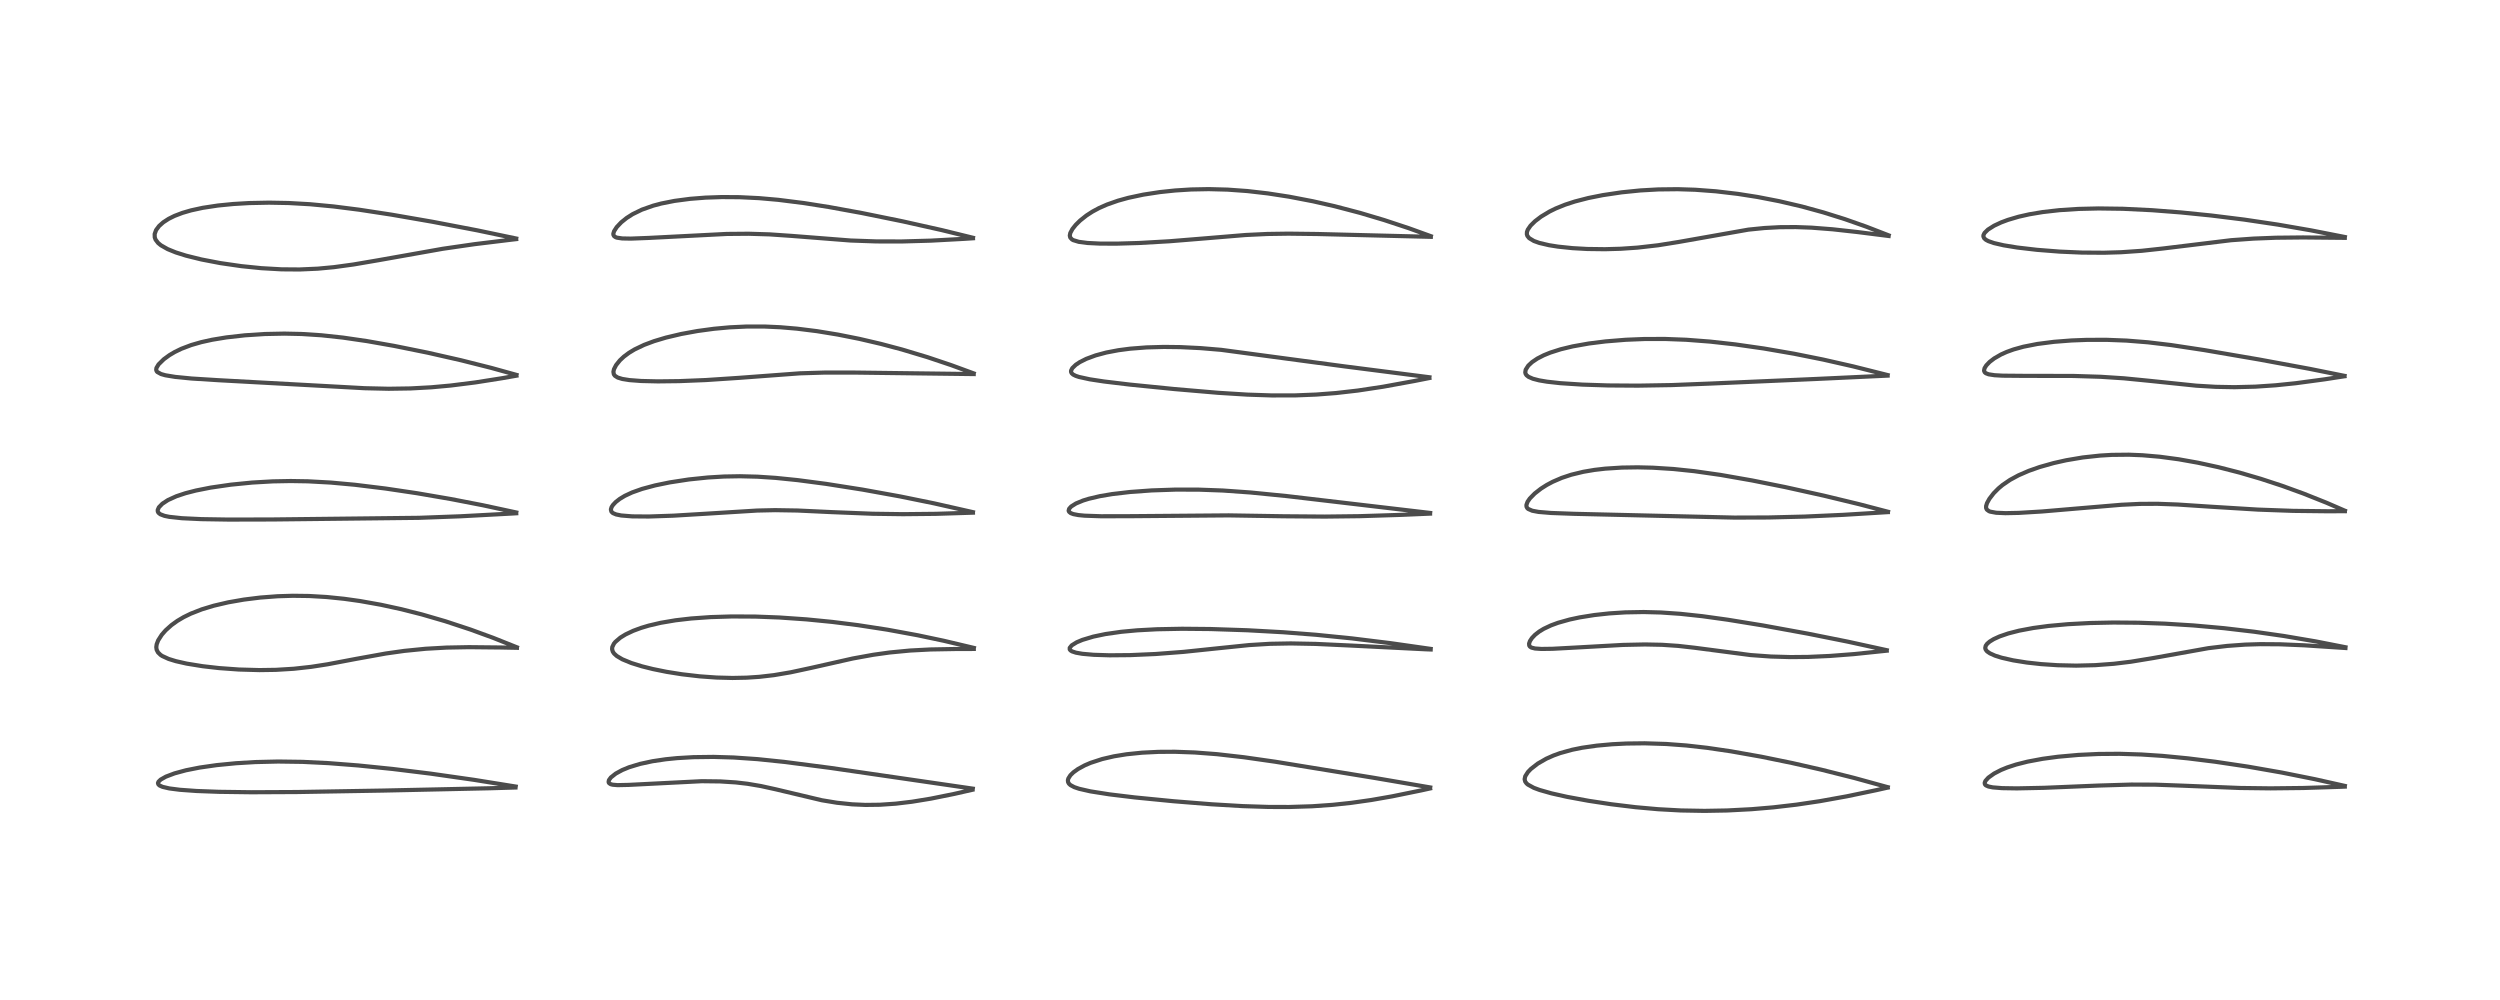 <?xml version="1.0" encoding="utf-8" standalone="no"?>
<!DOCTYPE svg PUBLIC "-//W3C//DTD SVG 1.1//EN"
  "http://www.w3.org/Graphics/SVG/1.1/DTD/svg11.dtd">
<!-- Created with matplotlib (https://matplotlib.org/) -->
<svg height="288pt" version="1.1" viewBox="0 0 720 288" width="720pt" xmlns="http://www.w3.org/2000/svg" xmlns:xlink="http://www.w3.org/1999/xlink">
 <defs>
  <style type="text/css">*{stroke-linecap:butt;stroke-linejoin:round;}</style>
 </defs>
 <g id="figure_1">
  <g id="patch_1">
   <path d="M 0 288 
L 720 288 
L 720 0 
L 0 0 
z
" style="fill:#ffffff;"/>
  </g>
  <g id="axes_1">
   <g id="line2d_1">
    <path clip-path="url(#p5ace3bef88)" d="M 148.524 226.524 
L 136.498 224.59 
L 123.968 222.8 
L 113.08 221.461 
L 103.14 220.447 
L 94.626 219.783 
L 87.166 219.418 
L 80.105 219.319 
L 73.526 219.475 
L 67.988 219.808 
L 62.411 220.354 
L 57.501 221.057 
L 53.566 221.838 
L 50.271 222.73 
L 47.778 223.674 
L 46.27 224.525 
L 45.649 225.13 
L 45.498 225.519 
L 45.605 225.906 
L 45.974 226.239 
L 46.83 226.618 
L 48.739 227.063 
L 51.779 227.456 
L 56.587 227.803 
L 63.034 228.043 
L 72.314 228.168 
L 85.521 228.104 
L 110.321 227.684 
L 141.044 227.018 
L 148.448 226.803 
L 148.448 226.803 
" style="fill:none;stroke:#000000;stroke-linecap:square;stroke-opacity:0.7;stroke-width:1.2;"/>
   </g>
   <g id="line2d_2">
    <path clip-path="url(#p5ace3bef88)" d="M 148.855 186.418 
L 142.049 183.703 
L 135.475 181.301 
L 128.252 178.919 
L 121.465 176.943 
L 115.604 175.455 
L 109.693 174.169 
L 103.671 173.095 
L 99.109 172.455 
L 94.068 171.939 
L 89.037 171.646 
L 84.339 171.584 
L 79.967 171.717 
L 74.949 172.097 
L 70.229 172.683 
L 65.723 173.472 
L 61.59 174.438 
L 58.129 175.488 
L 54.951 176.73 
L 52.885 177.741 
L 51.066 178.818 
L 49.365 180.042 
L 47.705 181.535 
L 46.594 182.802 
L 45.555 184.421 
L 45.121 185.557 
L 45.009 186.383 
L 45.111 187.124 
L 45.504 187.892 
L 46.246 188.612 
L 46.721 188.928 
L 48.564 189.774 
L 50.656 190.42 
L 53.762 191.122 
L 58.376 191.87 
L 63.058 192.405 
L 68.778 192.82 
L 74.718 192.987 
L 79.461 192.915 
L 84.636 192.6 
L 89.595 192.051 
L 94.314 191.319 
L 102.575 189.753 
L 111.111 188.209 
L 116.428 187.456 
L 122.598 186.841 
L 128.603 186.504 
L 135.049 186.381 
L 144.218 186.477 
L 148.877 186.57 
L 148.877 186.57 
" style="fill:none;stroke:#000000;stroke-linecap:square;stroke-opacity:0.7;stroke-width:1.2;"/>
   </g>
   <g id="line2d_3">
    <path clip-path="url(#p5ace3bef88)" d="M 148.685 147.59 
L 139.022 145.506 
L 129.871 143.73 
L 120.153 142.057 
L 111.055 140.7 
L 102.195 139.612 
L 95.268 138.979 
L 88.667 138.618 
L 83.695 138.536 
L 78.573 138.633 
L 72.64 138.974 
L 66.477 139.585 
L 60.661 140.431 
L 56.431 141.27 
L 53.41 142.048 
L 50.818 142.91 
L 48.388 144.009 
L 46.768 145.063 
L 45.757 146.105 
L 45.42 146.886 
L 45.445 147.319 
L 45.626 147.667 
L 46.175 148.112 
L 47.369 148.565 
L 48.743 148.85 
L 52.389 149.245 
L 58.017 149.511 
L 65.841 149.639 
L 78.43 149.607 
L 120.605 149.135 
L 132.623 148.69 
L 147.555 147.891 
L 148.674 147.824 
L 148.674 147.824 
" style="fill:none;stroke:#000000;stroke-linecap:square;stroke-opacity:0.7;stroke-width:1.2;"/>
   </g>
   <g id="line2d_4">
    <path clip-path="url(#p5ace3bef88)" d="M 148.75 107.97 
L 141.479 105.953 
L 132.8 103.762 
L 123.181 101.574 
L 113.543 99.623 
L 105.764 98.25 
L 98.772 97.228 
L 92.583 96.559 
L 86.833 96.188 
L 81.88 96.081 
L 76.253 96.196 
L 70.546 96.568 
L 65.191 97.173 
L 61.111 97.845 
L 58 98.531 
L 55.074 99.372 
L 52.223 100.454 
L 50.319 101.381 
L 48.8 102.28 
L 47.16 103.476 
L 45.658 104.955 
L 45.05 105.981 
L 44.985 106.547 
L 45.128 106.921 
L 45.308 107.135 
L 46.394 107.732 
L 47.659 108.085 
L 50.48 108.552 
L 55.176 109.014 
L 62.993 109.503 
L 95.616 111.286 
L 104.997 111.804 
L 111.933 111.964 
L 118.233 111.868 
L 124.187 111.543 
L 129.803 111.032 
L 136.934 110.133 
L 144.574 108.928 
L 148.73 108.199 
L 148.73 108.199 
" style="fill:none;stroke:#000000;stroke-linecap:square;stroke-opacity:0.7;stroke-width:1.2;"/>
   </g>
   <g id="line2d_5">
    <path clip-path="url(#p5ace3bef88)" d="M 148.667 68.693 
L 137.465 66.343 
L 124.515 63.862 
L 112.8 61.828 
L 103.435 60.395 
L 96.059 59.457 
L 89.307 58.819 
L 83.16 58.471 
L 77.498 58.366 
L 71.748 58.482 
L 67.158 58.753 
L 62.762 59.189 
L 58.386 59.853 
L 55.046 60.579 
L 52.546 61.307 
L 50.265 62.178 
L 48.569 63.02 
L 47.03 64.018 
L 45.831 65.078 
L 44.956 66.249 
L 44.543 67.395 
L 44.569 68.366 
L 44.814 69.029 
L 45.533 69.972 
L 46.353 70.65 
L 48.281 71.745 
L 50.611 72.693 
L 53.574 73.629 
L 57.998 74.725 
L 63.482 75.777 
L 69.527 76.652 
L 75.248 77.234 
L 81.061 77.566 
L 86.301 77.608 
L 91.506 77.378 
L 96.152 76.944 
L 101.804 76.17 
L 108.989 74.941 
L 127.538 71.646 
L 136.665 70.321 
L 147.172 69.04 
L 148.659 68.868 
L 148.659 68.868 
" style="fill:none;stroke:#000000;stroke-linecap:square;stroke-opacity:0.7;stroke-width:1.2;"/>
   </g>
   <g id="line2d_6">
    <path clip-path="url(#p5ace3bef88)" d="M 280.165 227.128 
L 239.024 221.136 
L 225.829 219.423 
L 218.172 218.631 
L 211.286 218.158 
L 205.511 217.987 
L 199.715 218.062 
L 195.024 218.336 
L 191.732 218.666 
L 187.916 219.232 
L 184.274 220.019 
L 181.17 220.968 
L 179.178 221.787 
L 177.333 222.795 
L 175.938 223.902 
L 175.37 224.68 
L 175.271 225.255 
L 175.405 225.537 
L 175.862 225.839 
L 176.446 225.997 
L 177.865 226.119 
L 181.071 226.048 
L 202.124 224.983 
L 207.421 225.048 
L 211.901 225.334 
L 215.281 225.727 
L 219.15 226.381 
L 223.479 227.336 
L 236.692 230.475 
L 241.032 231.19 
L 245.415 231.648 
L 249.265 231.818 
L 253.429 231.766 
L 257.972 231.455 
L 262.635 230.899 
L 268.111 230.002 
L 274.887 228.629 
L 280.055 227.454 
L 280.055 227.454 
" style="fill:none;stroke:#000000;stroke-linecap:square;stroke-opacity:0.7;stroke-width:1.2;"/>
   </g>
   <g id="line2d_7">
    <path clip-path="url(#p5ace3bef88)" d="M 280.474 186.598 
L 271.782 184.538 
L 264.299 182.957 
L 255.542 181.345 
L 247.137 180.049 
L 239.672 179.109 
L 232.296 178.381 
L 224.432 177.836 
L 217.59 177.574 
L 210.779 177.537 
L 204.65 177.724 
L 199.049 178.122 
L 194.57 178.641 
L 190.291 179.365 
L 186.854 180.169 
L 184.592 180.847 
L 182.367 181.673 
L 180.177 182.709 
L 178.66 183.638 
L 177.2 184.887 
L 176.802 185.38 
L 176.336 186.356 
L 176.283 186.958 
L 176.488 187.677 
L 176.863 188.229 
L 177.635 188.93 
L 179.236 189.881 
L 181.82 190.946 
L 184.898 191.903 
L 188.051 192.691 
L 191.983 193.488 
L 196.38 194.189 
L 201.55 194.789 
L 206.354 195.132 
L 210.959 195.253 
L 215.011 195.17 
L 218.693 194.926 
L 222.893 194.44 
L 227.721 193.622 
L 233.573 192.362 
L 245.61 189.643 
L 251.51 188.572 
L 256.209 187.917 
L 262.091 187.353 
L 267.982 187.044 
L 275.029 186.915 
L 280.453 186.896 
L 280.453 186.896 
" style="fill:none;stroke:#000000;stroke-linecap:square;stroke-opacity:0.7;stroke-width:1.2;"/>
   </g>
   <g id="line2d_8">
    <path clip-path="url(#p5ace3bef88)" d="M 280.198 147.496 
L 269.07 144.979 
L 259.224 142.968 
L 248.418 141.009 
L 237.92 139.356 
L 229.73 138.276 
L 223.397 137.631 
L 218.16 137.285 
L 213.106 137.157 
L 208.498 137.239 
L 203.858 137.515 
L 198.387 138.083 
L 192.882 138.928 
L 188.687 139.792 
L 184.919 140.806 
L 182.051 141.823 
L 179.954 142.8 
L 178.48 143.689 
L 177.326 144.592 
L 176.51 145.463 
L 176.136 146.046 
L 175.927 146.723 
L 176.077 147.35 
L 176.514 147.765 
L 177.446 148.16 
L 178.916 148.459 
L 182.076 148.714 
L 186.835 148.754 
L 193.919 148.513 
L 203.239 147.954 
L 218.04 147.039 
L 223.215 146.922 
L 229.659 147.029 
L 239.519 147.49 
L 251.337 147.961 
L 260.05 148.083 
L 269.577 147.984 
L 280.209 147.648 
L 280.209 147.648 
" style="fill:none;stroke:#000000;stroke-linecap:square;stroke-opacity:0.7;stroke-width:1.2;"/>
   </g>
   <g id="line2d_9">
    <path clip-path="url(#p5ace3bef88)" d="M 280.419 107.534 
L 274.005 105.182 
L 267.134 102.872 
L 259.752 100.652 
L 253.671 99.034 
L 247.491 97.592 
L 241.309 96.359 
L 235.265 95.37 
L 229.524 94.654 
L 224.706 94.245 
L 220.221 94.042 
L 215.137 94.037 
L 210.134 94.273 
L 205.626 94.687 
L 200.866 95.333 
L 196.18 96.19 
L 191.783 97.232 
L 188.372 98.255 
L 185.507 99.327 
L 182.747 100.646 
L 181.16 101.605 
L 179.677 102.71 
L 178.542 103.769 
L 177.433 105.148 
L 176.826 106.326 
L 176.663 107.075 
L 176.781 107.783 
L 177.095 108.225 
L 177.909 108.737 
L 179.229 109.141 
L 181.306 109.47 
L 184.648 109.723 
L 189.47 109.837 
L 195.635 109.763 
L 203.304 109.453 
L 212.913 108.816 
L 230.374 107.516 
L 237.565 107.298 
L 246.276 107.303 
L 280.428 107.732 
L 280.428 107.732 
" style="fill:none;stroke:#000000;stroke-linecap:square;stroke-opacity:0.7;stroke-width:1.2;"/>
   </g>
   <g id="line2d_10">
    <path clip-path="url(#p5ace3bef88)" d="M 280.212 68.476 
L 271.186 66.259 
L 260.006 63.756 
L 248.221 61.354 
L 238.784 59.632 
L 231.578 58.491 
L 224.155 57.553 
L 218.63 57.066 
L 212.99 56.79 
L 207.891 56.754 
L 203.179 56.916 
L 198.746 57.266 
L 194.248 57.859 
L 190.465 58.609 
L 188.149 59.223 
L 184.871 60.378 
L 182.181 61.689 
L 180.458 62.788 
L 178.908 64.038 
L 177.631 65.386 
L 176.86 66.575 
L 176.642 67.296 
L 176.659 67.63 
L 176.874 68.027 
L 177.333 68.326 
L 177.697 68.451 
L 179.198 68.671 
L 181.66 68.719 
L 186.789 68.524 
L 209.328 67.374 
L 215.593 67.319 
L 221.616 67.499 
L 227.968 67.935 
L 244.982 69.267 
L 252.403 69.527 
L 259.717 69.541 
L 268.053 69.306 
L 277.722 68.784 
L 280.218 68.621 
L 280.218 68.621 
" style="fill:none;stroke:#000000;stroke-linecap:square;stroke-opacity:0.7;stroke-width:1.2;"/>
   </g>
   <g id="line2d_11">
    <path clip-path="url(#p5ace3bef88)" d="M 411.898 226.78 
L 395.594 223.994 
L 367.229 219.371 
L 358.203 218.08 
L 350.467 217.199 
L 344.118 216.714 
L 338.382 216.509 
L 333.672 216.534 
L 328.922 216.769 
L 324.459 217.226 
L 320.847 217.812 
L 317.444 218.602 
L 314.095 219.696 
L 312.401 220.422 
L 310.438 221.492 
L 309.125 222.442 
L 308.279 223.27 
L 307.679 224.215 
L 307.551 224.724 
L 307.606 225.246 
L 307.848 225.69 
L 308.288 226.105 
L 309.394 226.697 
L 310.789 227.17 
L 314.043 227.91 
L 319.524 228.774 
L 326.796 229.655 
L 337.991 230.756 
L 348.939 231.633 
L 357.919 232.162 
L 365.39 232.399 
L 371.275 232.413 
L 377.893 232.206 
L 383.802 231.793 
L 389.192 231.216 
L 394.955 230.395 
L 400.951 229.345 
L 409.428 227.61 
L 411.864 227.072 
L 411.864 227.072 
" style="fill:none;stroke:#000000;stroke-linecap:square;stroke-opacity:0.7;stroke-width:1.2;"/>
   </g>
   <g id="line2d_12">
    <path clip-path="url(#p5ace3bef88)" d="M 412.03 186.878 
L 400.514 185.233 
L 389.388 183.862 
L 379.011 182.817 
L 369.567 182.083 
L 359.286 181.515 
L 348.63 181.161 
L 340.455 181.085 
L 333.231 181.224 
L 327.514 181.531 
L 322.925 181.956 
L 318.374 182.609 
L 314.872 183.344 
L 311.727 184.29 
L 310.09 184.978 
L 308.656 185.861 
L 308.08 186.583 
L 308.084 187.023 
L 308.311 187.323 
L 308.738 187.594 
L 309.868 187.97 
L 311.704 188.294 
L 314.973 188.583 
L 319.565 188.727 
L 325.482 188.673 
L 332.788 188.354 
L 340.844 187.741 
L 350.283 186.754 
L 359.74 185.783 
L 365.736 185.417 
L 371.74 185.307 
L 378.952 185.447 
L 389.104 185.92 
L 410.652 186.999 
L 412.037 187.052 
L 412.037 187.052 
" style="fill:none;stroke:#000000;stroke-linecap:square;stroke-opacity:0.7;stroke-width:1.2;"/>
   </g>
   <g id="line2d_13">
    <path clip-path="url(#p5ace3bef88)" d="M 411.884 147.726 
L 370.548 142.867 
L 360.165 141.837 
L 352.187 141.27 
L 345.166 141.014 
L 338.502 141.006 
L 331.669 141.239 
L 325.457 141.69 
L 320.305 142.295 
L 316.794 142.889 
L 313.54 143.653 
L 311.912 144.159 
L 309.881 145 
L 308.504 145.865 
L 307.906 146.531 
L 307.771 147.08 
L 307.904 147.403 
L 308.357 147.771 
L 309.11 148.06 
L 310.573 148.343 
L 312.353 148.516 
L 317.129 148.681 
L 325.711 148.66 
L 353.856 148.428 
L 369.678 148.684 
L 381.567 148.777 
L 391.579 148.656 
L 403.495 148.282 
L 411.856 147.925 
L 411.856 147.925 
" style="fill:none;stroke:#000000;stroke-linecap:square;stroke-opacity:0.7;stroke-width:1.2;"/>
   </g>
   <g id="line2d_14">
    <path clip-path="url(#p5ace3bef88)" d="M 411.674 108.649 
L 387.185 105.513 
L 351.683 100.753 
L 345.756 100.256 
L 339.932 99.97 
L 335.203 99.913 
L 330.216 100.052 
L 325.471 100.421 
L 322.105 100.862 
L 318.611 101.527 
L 315.542 102.352 
L 312.841 103.353 
L 310.984 104.288 
L 309.836 105.05 
L 308.831 106.018 
L 308.474 106.722 
L 308.462 107.105 
L 308.647 107.504 
L 309.065 107.875 
L 309.808 108.248 
L 310.738 108.56 
L 313.843 109.24 
L 317.92 109.863 
L 325.403 110.762 
L 338.285 112.054 
L 350.813 113.125 
L 359.256 113.653 
L 366.248 113.883 
L 373.101 113.87 
L 379.059 113.634 
L 384.784 113.195 
L 391.048 112.478 
L 398.303 111.38 
L 407.433 109.711 
L 411.651 108.875 
L 411.651 108.875 
" style="fill:none;stroke:#000000;stroke-linecap:square;stroke-opacity:0.7;stroke-width:1.2;"/>
   </g>
   <g id="line2d_15">
    <path clip-path="url(#p5ace3bef88)" d="M 412.071 68.013 
L 405.689 65.708 
L 398.626 63.375 
L 391.701 61.313 
L 384.371 59.388 
L 378.128 57.966 
L 371.257 56.645 
L 365.132 55.701 
L 359.25 55.023 
L 353.545 54.611 
L 348.125 54.467 
L 343.021 54.567 
L 338.438 54.857 
L 334.079 55.316 
L 329.263 56.057 
L 324.937 56.98 
L 321.972 57.801 
L 318.827 58.906 
L 316.522 59.925 
L 314.637 60.939 
L 312.909 62.056 
L 311.064 63.522 
L 309.812 64.759 
L 308.853 65.963 
L 308.243 67.108 
L 308.099 67.837 
L 308.233 68.414 
L 308.725 68.948 
L 309.102 69.165 
L 310.694 69.65 
L 313.194 69.976 
L 316.787 70.155 
L 321.594 70.171 
L 328.037 69.983 
L 336.812 69.481 
L 346.773 68.671 
L 358.684 67.683 
L 364.995 67.383 
L 371.081 67.293 
L 379.432 67.395 
L 412.081 68.208 
L 412.081 68.208 
" style="fill:none;stroke:#000000;stroke-linecap:square;stroke-opacity:0.7;stroke-width:1.2;"/>
   </g>
   <g id="line2d_16">
    <path clip-path="url(#p5ace3bef88)" d="M 543.67 226.707 
L 534.045 224.06 
L 524.557 221.674 
L 516.185 219.762 
L 507.262 217.933 
L 498.455 216.369 
L 491.652 215.373 
L 485.696 214.7 
L 479.881 214.266 
L 473.666 214.072 
L 468.418 214.136 
L 464.321 214.341 
L 459.889 214.742 
L 455.645 215.351 
L 452.807 215.926 
L 449.357 216.879 
L 447.422 217.578 
L 445.329 218.509 
L 442.885 219.911 
L 440.876 221.476 
L 440.045 222.345 
L 439.274 223.555 
L 439.091 224.418 
L 439.265 225.106 
L 439.654 225.632 
L 440.038 225.966 
L 441.743 226.896 
L 443.398 227.511 
L 446.869 228.496 
L 451.331 229.495 
L 457.505 230.63 
L 464.072 231.626 
L 471.052 232.473 
L 477.554 233.054 
L 484.073 233.411 
L 490.888 233.533 
L 497.396 233.416 
L 504.439 233.049 
L 510.707 232.517 
L 517.391 231.738 
L 524.064 230.746 
L 531.857 229.342 
L 540.477 227.544 
L 543.647 226.83 
L 543.647 226.83 
" style="fill:none;stroke:#000000;stroke-linecap:square;stroke-opacity:0.7;stroke-width:1.2;"/>
   </g>
   <g id="line2d_17">
    <path clip-path="url(#p5ace3bef88)" d="M 543.384 187.253 
L 532.169 184.799 
L 520.717 182.504 
L 507.693 180.126 
L 497.563 178.476 
L 490.245 177.459 
L 483.942 176.781 
L 478.321 176.394 
L 473.38 176.264 
L 468.078 176.362 
L 463.447 176.662 
L 459.152 177.132 
L 454.939 177.807 
L 452.084 178.417 
L 448.71 179.366 
L 446.702 180.103 
L 444.597 181.095 
L 443.304 181.88 
L 442.104 182.813 
L 441.194 183.762 
L 440.626 184.625 
L 440.375 185.353 
L 440.418 185.916 
L 440.646 186.249 
L 441.068 186.512 
L 442.091 186.769 
L 443.912 186.896 
L 447.109 186.852 
L 453.974 186.483 
L 467.391 185.739 
L 473.743 185.603 
L 478.682 185.703 
L 483.329 186.018 
L 488.032 186.55 
L 504.193 188.66 
L 510.027 189.08 
L 515.67 189.241 
L 520.752 189.192 
L 527.005 188.913 
L 533.833 188.39 
L 543.373 187.4 
L 543.373 187.4 
" style="fill:none;stroke:#000000;stroke-linecap:square;stroke-opacity:0.7;stroke-width:1.2;"/>
   </g>
   <g id="line2d_18">
    <path clip-path="url(#p5ace3bef88)" d="M 543.747 147.386 
L 535.41 145.203 
L 525.269 142.751 
L 514.12 140.279 
L 504.572 138.363 
L 495.501 136.771 
L 487.97 135.7 
L 481.985 135.075 
L 476.043 134.697 
L 471.667 134.592 
L 467.102 134.662 
L 462.299 134.971 
L 459.202 135.331 
L 455.993 135.876 
L 452.527 136.718 
L 449.779 137.631 
L 447.196 138.746 
L 445.479 139.66 
L 443.794 140.729 
L 441.994 142.131 
L 440.603 143.548 
L 439.932 144.516 
L 439.606 145.432 
L 439.636 145.924 
L 439.85 146.329 
L 440.11 146.574 
L 441.307 147.096 
L 443.112 147.434 
L 446.691 147.734 
L 453.321 147.978 
L 499.515 149.066 
L 509.222 149.033 
L 519.682 148.777 
L 530.732 148.281 
L 543.705 147.491 
L 543.705 147.491 
" style="fill:none;stroke:#000000;stroke-linecap:square;stroke-opacity:0.7;stroke-width:1.2;"/>
   </g>
   <g id="line2d_19">
    <path clip-path="url(#p5ace3bef88)" d="M 543.635 108.015 
L 533.69 105.515 
L 525.078 103.559 
L 516.668 101.868 
L 508.017 100.371 
L 499.753 99.188 
L 492.491 98.377 
L 485.648 97.852 
L 479.589 97.622 
L 473.606 97.633 
L 468.207 97.854 
L 462.403 98.325 
L 457.606 98.927 
L 452.941 99.756 
L 449.494 100.589 
L 446.486 101.549 
L 444.603 102.316 
L 442.754 103.265 
L 441.232 104.29 
L 440.153 105.294 
L 439.401 106.468 
L 439.275 107.251 
L 439.383 107.67 
L 439.644 108.069 
L 440.228 108.536 
L 441.46 109.076 
L 443.283 109.547 
L 445.531 109.926 
L 449.4 110.356 
L 455.723 110.768 
L 463.128 111.006 
L 471.708 111.066 
L 481.414 110.904 
L 492.918 110.453 
L 523.281 109.128 
L 543.637 108.178 
L 543.637 108.178 
" style="fill:none;stroke:#000000;stroke-linecap:square;stroke-opacity:0.7;stroke-width:1.2;"/>
   </g>
   <g id="line2d_20">
    <path clip-path="url(#p5ace3bef88)" d="M 543.926 67.773 
L 537.425 65.258 
L 531.301 63.105 
L 525.111 61.164 
L 518.951 59.473 
L 512.426 57.945 
L 506.137 56.723 
L 500.494 55.838 
L 494.158 55.092 
L 488.228 54.649 
L 483.175 54.487 
L 477.598 54.552 
L 472.414 54.845 
L 467.029 55.389 
L 461.609 56.196 
L 457.437 57.03 
L 453.543 58.037 
L 450.759 58.947 
L 448.027 60.055 
L 446.286 60.91 
L 443.815 62.395 
L 442.091 63.71 
L 440.802 64.982 
L 440.008 66.135 
L 439.762 66.803 
L 439.733 67.462 
L 439.889 67.946 
L 440.402 68.585 
L 441.769 69.407 
L 443.348 69.97 
L 446.124 70.62 
L 448.726 71.033 
L 452.898 71.467 
L 457.125 71.705 
L 462.222 71.772 
L 466.796 71.642 
L 471.611 71.313 
L 477.525 70.636 
L 483.435 69.688 
L 503.54 66.132 
L 508.148 65.668 
L 512.576 65.429 
L 517.181 65.397 
L 521.711 65.564 
L 527.799 66.036 
L 534.908 66.824 
L 543.927 67.962 
L 543.927 67.962 
" style="fill:none;stroke:#000000;stroke-linecap:square;stroke-opacity:0.7;stroke-width:1.2;"/>
   </g>
   <g id="line2d_21">
    <path clip-path="url(#p5ace3bef88)" d="M 675.305 226.339 
L 666.687 224.408 
L 657.138 222.493 
L 647.386 220.786 
L 637.971 219.38 
L 630.104 218.404 
L 622.727 217.689 
L 616.723 217.293 
L 610.397 217.096 
L 604.389 217.143 
L 598.557 217.417 
L 592.748 217.935 
L 588.292 218.535 
L 583.947 219.349 
L 580.618 220.191 
L 578.094 221.019 
L 576.291 221.755 
L 574.29 222.791 
L 572.649 223.961 
L 571.805 224.899 
L 571.579 225.475 
L 571.67 225.916 
L 571.928 226.182 
L 572.684 226.518 
L 573.924 226.767 
L 576.594 226.983 
L 580.874 227.053 
L 588.681 226.89 
L 604.464 226.236 
L 613.797 225.957 
L 620.735 225.986 
L 628.422 226.265 
L 645.121 226.937 
L 653.928 227.046 
L 663.332 226.941 
L 673.973 226.602 
L 675.298 226.547 
L 675.298 226.547 
" style="fill:none;stroke:#000000;stroke-linecap:square;stroke-opacity:0.7;stroke-width:1.2;"/>
   </g>
   <g id="line2d_22">
    <path clip-path="url(#p5ace3bef88)" d="M 675.488 186.402 
L 666.907 184.72 
L 657.752 183.164 
L 649.152 181.93 
L 640.562 180.921 
L 631.719 180.125 
L 623.492 179.614 
L 615.882 179.346 
L 608.69 179.288 
L 601.928 179.428 
L 595.599 179.763 
L 589.959 180.275 
L 585.574 180.865 
L 581.511 181.628 
L 578.387 182.43 
L 575.891 183.287 
L 574.183 184.068 
L 573.03 184.774 
L 572.305 185.399 
L 571.883 185.992 
L 571.747 186.612 
L 571.839 186.995 
L 572.127 187.432 
L 572.343 187.644 
L 573.088 188.159 
L 574.569 188.826 
L 576.472 189.428 
L 579.806 190.185 
L 583.715 190.809 
L 587.859 191.265 
L 592.602 191.582 
L 597.942 191.702 
L 603.418 191.566 
L 608.77 191.17 
L 613.676 190.579 
L 620.175 189.508 
L 635.997 186.673 
L 641.459 186.021 
L 646.6 185.65 
L 651.013 185.515 
L 656.64 185.555 
L 663.661 185.851 
L 675.491 186.627 
L 675.491 186.627 
" style="fill:none;stroke:#000000;stroke-linecap:square;stroke-opacity:0.7;stroke-width:1.2;"/>
   </g>
   <g id="line2d_23">
    <path clip-path="url(#p5ace3bef88)" d="M 675.324 147.084 
L 670.047 144.797 
L 663.392 142.143 
L 657.246 139.912 
L 651.098 137.895 
L 644.991 136.107 
L 638.884 134.543 
L 632.965 133.253 
L 627.441 132.269 
L 622.022 131.541 
L 617.036 131.111 
L 613.109 130.955 
L 608.179 131.006 
L 604.827 131.204 
L 599.839 131.747 
L 595.069 132.553 
L 591.447 133.364 
L 587.415 134.504 
L 584.275 135.608 
L 581.335 136.884 
L 578.87 138.22 
L 576.702 139.705 
L 575.553 140.668 
L 574.172 142.062 
L 572.942 143.658 
L 572.264 144.882 
L 571.997 145.739 
L 571.995 146.287 
L 572.212 146.767 
L 572.832 147.219 
L 573.187 147.356 
L 574.892 147.671 
L 577.573 147.791 
L 581.398 147.711 
L 588.099 147.308 
L 599.028 146.378 
L 610.933 145.377 
L 616.305 145.12 
L 621.36 145.093 
L 627.199 145.305 
L 637.097 145.954 
L 650.277 146.765 
L 660.416 147.129 
L 670.377 147.243 
L 675.327 147.219 
L 675.327 147.219 
" style="fill:none;stroke:#000000;stroke-linecap:square;stroke-opacity:0.7;stroke-width:1.2;"/>
   </g>
   <g id="line2d_24">
    <path clip-path="url(#p5ace3bef88)" d="M 675.226 108.25 
L 665.111 106.215 
L 650.669 103.544 
L 634.853 100.829 
L 625.275 99.379 
L 618.594 98.582 
L 612.424 98.088 
L 606.732 97.87 
L 601.051 97.881 
L 596.605 98.052 
L 591.571 98.441 
L 586.749 99.063 
L 582.756 99.851 
L 579.922 100.637 
L 577.941 101.352 
L 576.311 102.083 
L 574.335 103.222 
L 573.012 104.235 
L 572.048 105.24 
L 571.545 106.051 
L 571.405 106.762 
L 571.605 107.229 
L 571.942 107.501 
L 572.736 107.802 
L 574.433 108.063 
L 576.775 108.194 
L 582.877 108.247 
L 597.185 108.274 
L 604.991 108.515 
L 611.702 108.953 
L 618.803 109.652 
L 632.533 111.075 
L 638.116 111.406 
L 643.518 111.508 
L 649.545 111.357 
L 655.374 110.963 
L 661.147 110.369 
L 669.495 109.244 
L 675.208 108.362 
L 675.208 108.362 
" style="fill:none;stroke:#000000;stroke-linecap:square;stroke-opacity:0.7;stroke-width:1.2;"/>
   </g>
   <g id="line2d_25">
    <path clip-path="url(#p5ace3bef88)" d="M 675.317 68.256 
L 665.466 66.325 
L 655.985 64.682 
L 646.3 63.24 
L 636.846 62.064 
L 628.098 61.181 
L 619.785 60.537 
L 611.375 60.128 
L 604.396 60.032 
L 598.556 60.171 
L 593.139 60.523 
L 588.317 61.069 
L 584.462 61.716 
L 581.365 62.414 
L 578.282 63.325 
L 576.346 64.048 
L 574.31 64.999 
L 572.532 66.122 
L 571.557 67.075 
L 571.235 67.725 
L 571.211 68.083 
L 571.442 68.619 
L 571.94 69.061 
L 572.66 69.447 
L 574.26 70.005 
L 577.06 70.65 
L 580.985 71.29 
L 586.676 71.953 
L 593.184 72.464 
L 599.591 72.744 
L 605.948 72.789 
L 610.857 72.643 
L 616.803 72.233 
L 622.89 71.572 
L 642.566 69.177 
L 649.039 68.715 
L 655.486 68.465 
L 663.261 68.383 
L 675.3 68.499 
L 675.3 68.499 
" style="fill:none;stroke:#000000;stroke-linecap:square;stroke-opacity:0.7;stroke-width:1.2;"/>
   </g>
  </g>
 </g>
 <defs>
  <clipPath id="p5ace3bef88">
   <rect height="262.08" width="694.08" x="12.96" y="12.96"/>
  </clipPath>
 </defs>
</svg>
